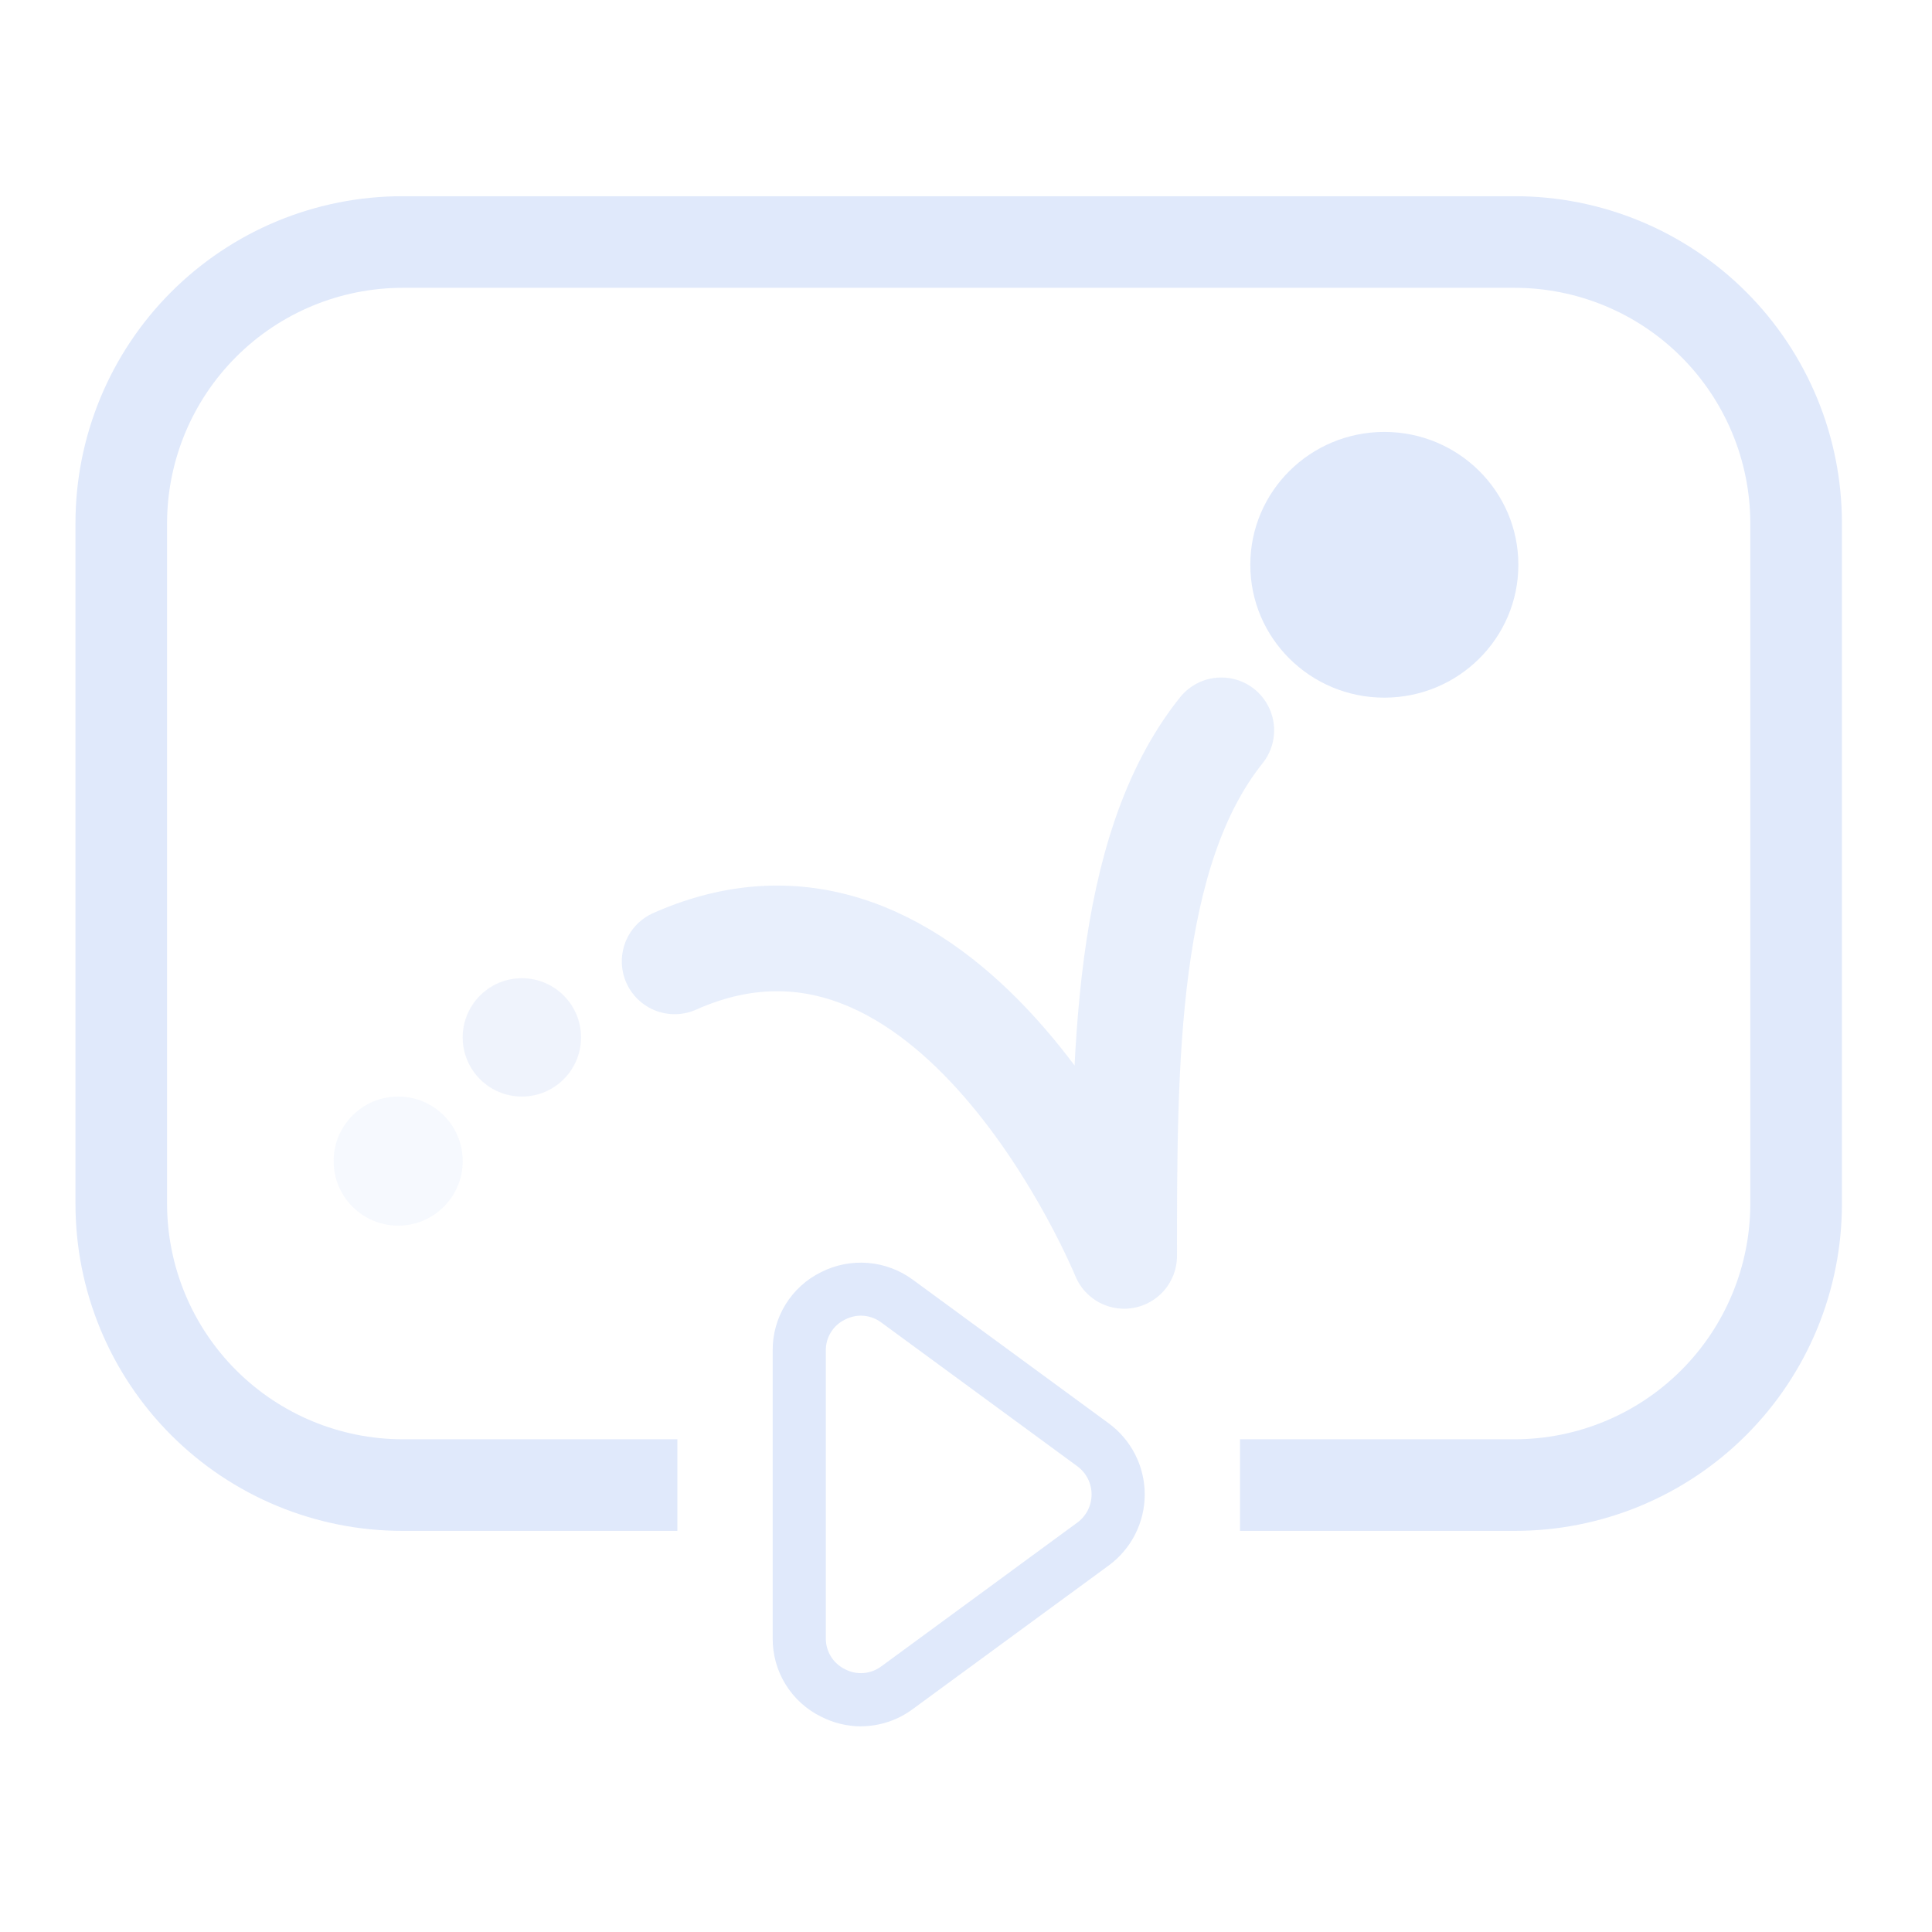 <svg width="128" height="128" viewBox="0 0 128 128" fill="none" xmlns="http://www.w3.org/2000/svg">
<path opacity="0.8" d="M44.696 63.693C63.182 55.477 74.479 83.206 74.479 83.206C74.479 70.269 74.479 56.429 80.914 48.386" stroke="#E0E9FB" stroke-opacity="0.9" stroke-width="7" stroke-linecap="round" stroke-linejoin="round"/>
<path d="M91.715 46.221C96.62 46.221 100.595 42.28 100.595 37.419C100.595 32.557 96.62 28.616 91.715 28.616C86.811 28.616 82.836 32.557 82.836 37.419C82.836 42.28 86.811 46.221 91.715 46.221Z" fill="#E0E9FB"/>
<path opacity="0.5" d="M34.575 72.65C36.74 72.65 38.495 70.895 38.495 68.73C38.495 66.565 36.74 64.809 34.575 64.809C32.41 64.809 30.655 66.565 30.655 68.73C30.655 70.895 32.41 72.65 34.575 72.65Z" fill="#E0E9FB"/>
<path opacity="0.3" d="M26.38 81.202C28.741 81.202 30.656 79.287 30.656 76.925C30.656 74.564 28.741 72.649 26.38 72.649C24.018 72.649 22.103 74.564 22.103 76.925C22.103 79.287 24.018 81.202 26.38 81.202Z" fill="#E0E9FB"/>
<path d="M44.877 101.424H26.673C23.826 101.426 21.006 100.867 18.376 99.779C15.745 98.691 13.355 97.095 11.342 95.082C9.329 93.069 7.733 90.678 6.645 88.048C5.557 85.418 4.998 82.598 5 79.751V34.673C4.998 31.826 5.557 29.007 6.645 26.376C7.733 23.746 9.33 21.356 11.343 19.343C13.356 17.33 15.746 15.733 18.376 14.645C21.007 13.557 23.826 12.998 26.673 13H100.359C103.206 12.998 106.025 13.557 108.656 14.645C111.286 15.733 113.676 17.33 115.689 19.343C117.702 21.356 119.298 23.746 120.387 26.376C121.475 29.007 122.034 31.826 122.032 34.673V79.751C122.034 82.598 121.475 85.417 120.387 88.048C119.298 90.678 117.702 93.068 115.689 95.081C113.676 97.094 111.286 98.691 108.656 99.779C106.025 100.867 103.206 101.426 100.359 101.424H82.154V95.356H100.359C104.496 95.351 108.463 93.706 111.388 90.78C114.313 87.855 115.959 83.889 115.963 79.751V34.673C115.959 30.535 114.313 26.569 111.388 23.644C108.463 20.718 104.496 19.073 100.359 19.068H26.673C22.535 19.073 18.569 20.718 15.644 23.644C12.718 26.569 11.073 30.535 11.068 34.673V79.751C11.073 83.889 12.718 87.855 15.644 90.78C18.569 93.706 22.535 95.351 26.673 95.356H44.877V101.424Z" fill="#E0E9FB"/>
<path d="M57.05 114.377C56.126 114.373 55.215 114.152 54.393 113.731C53.423 113.253 52.607 112.51 52.041 111.588C51.475 110.667 51.181 109.604 51.192 108.523V89.495C51.18 88.414 51.474 87.351 52.04 86.43C52.606 85.508 53.421 84.765 54.391 84.287C55.353 83.797 56.432 83.585 57.508 83.673C58.584 83.762 59.614 84.148 60.483 84.789L73.456 94.3C74.195 94.843 74.796 95.552 75.211 96.37C75.625 97.187 75.841 98.091 75.841 99.008C75.841 99.925 75.625 100.829 75.211 101.647C74.796 102.465 74.195 103.174 73.456 103.717L60.482 113.225C59.49 113.964 58.288 114.366 57.051 114.371L57.05 114.377ZM57.044 87.166C56.675 87.167 56.311 87.256 55.983 87.426C55.596 87.613 55.27 87.907 55.045 88.273C54.821 88.639 54.705 89.063 54.713 89.492V108.523C54.706 108.952 54.822 109.375 55.046 109.741C55.271 110.107 55.596 110.402 55.983 110.589C56.362 110.79 56.791 110.878 57.219 110.843C57.647 110.808 58.056 110.652 58.399 110.393L71.373 100.877C71.666 100.662 71.905 100.381 72.07 100.057C72.234 99.732 72.32 99.373 72.32 99.009C72.32 98.645 72.234 98.287 72.07 97.962C71.905 97.637 71.666 97.356 71.373 97.141L58.4 87.627C58.01 87.331 57.534 87.17 57.044 87.166Z" fill="#E0E9FB"/>
</svg>
